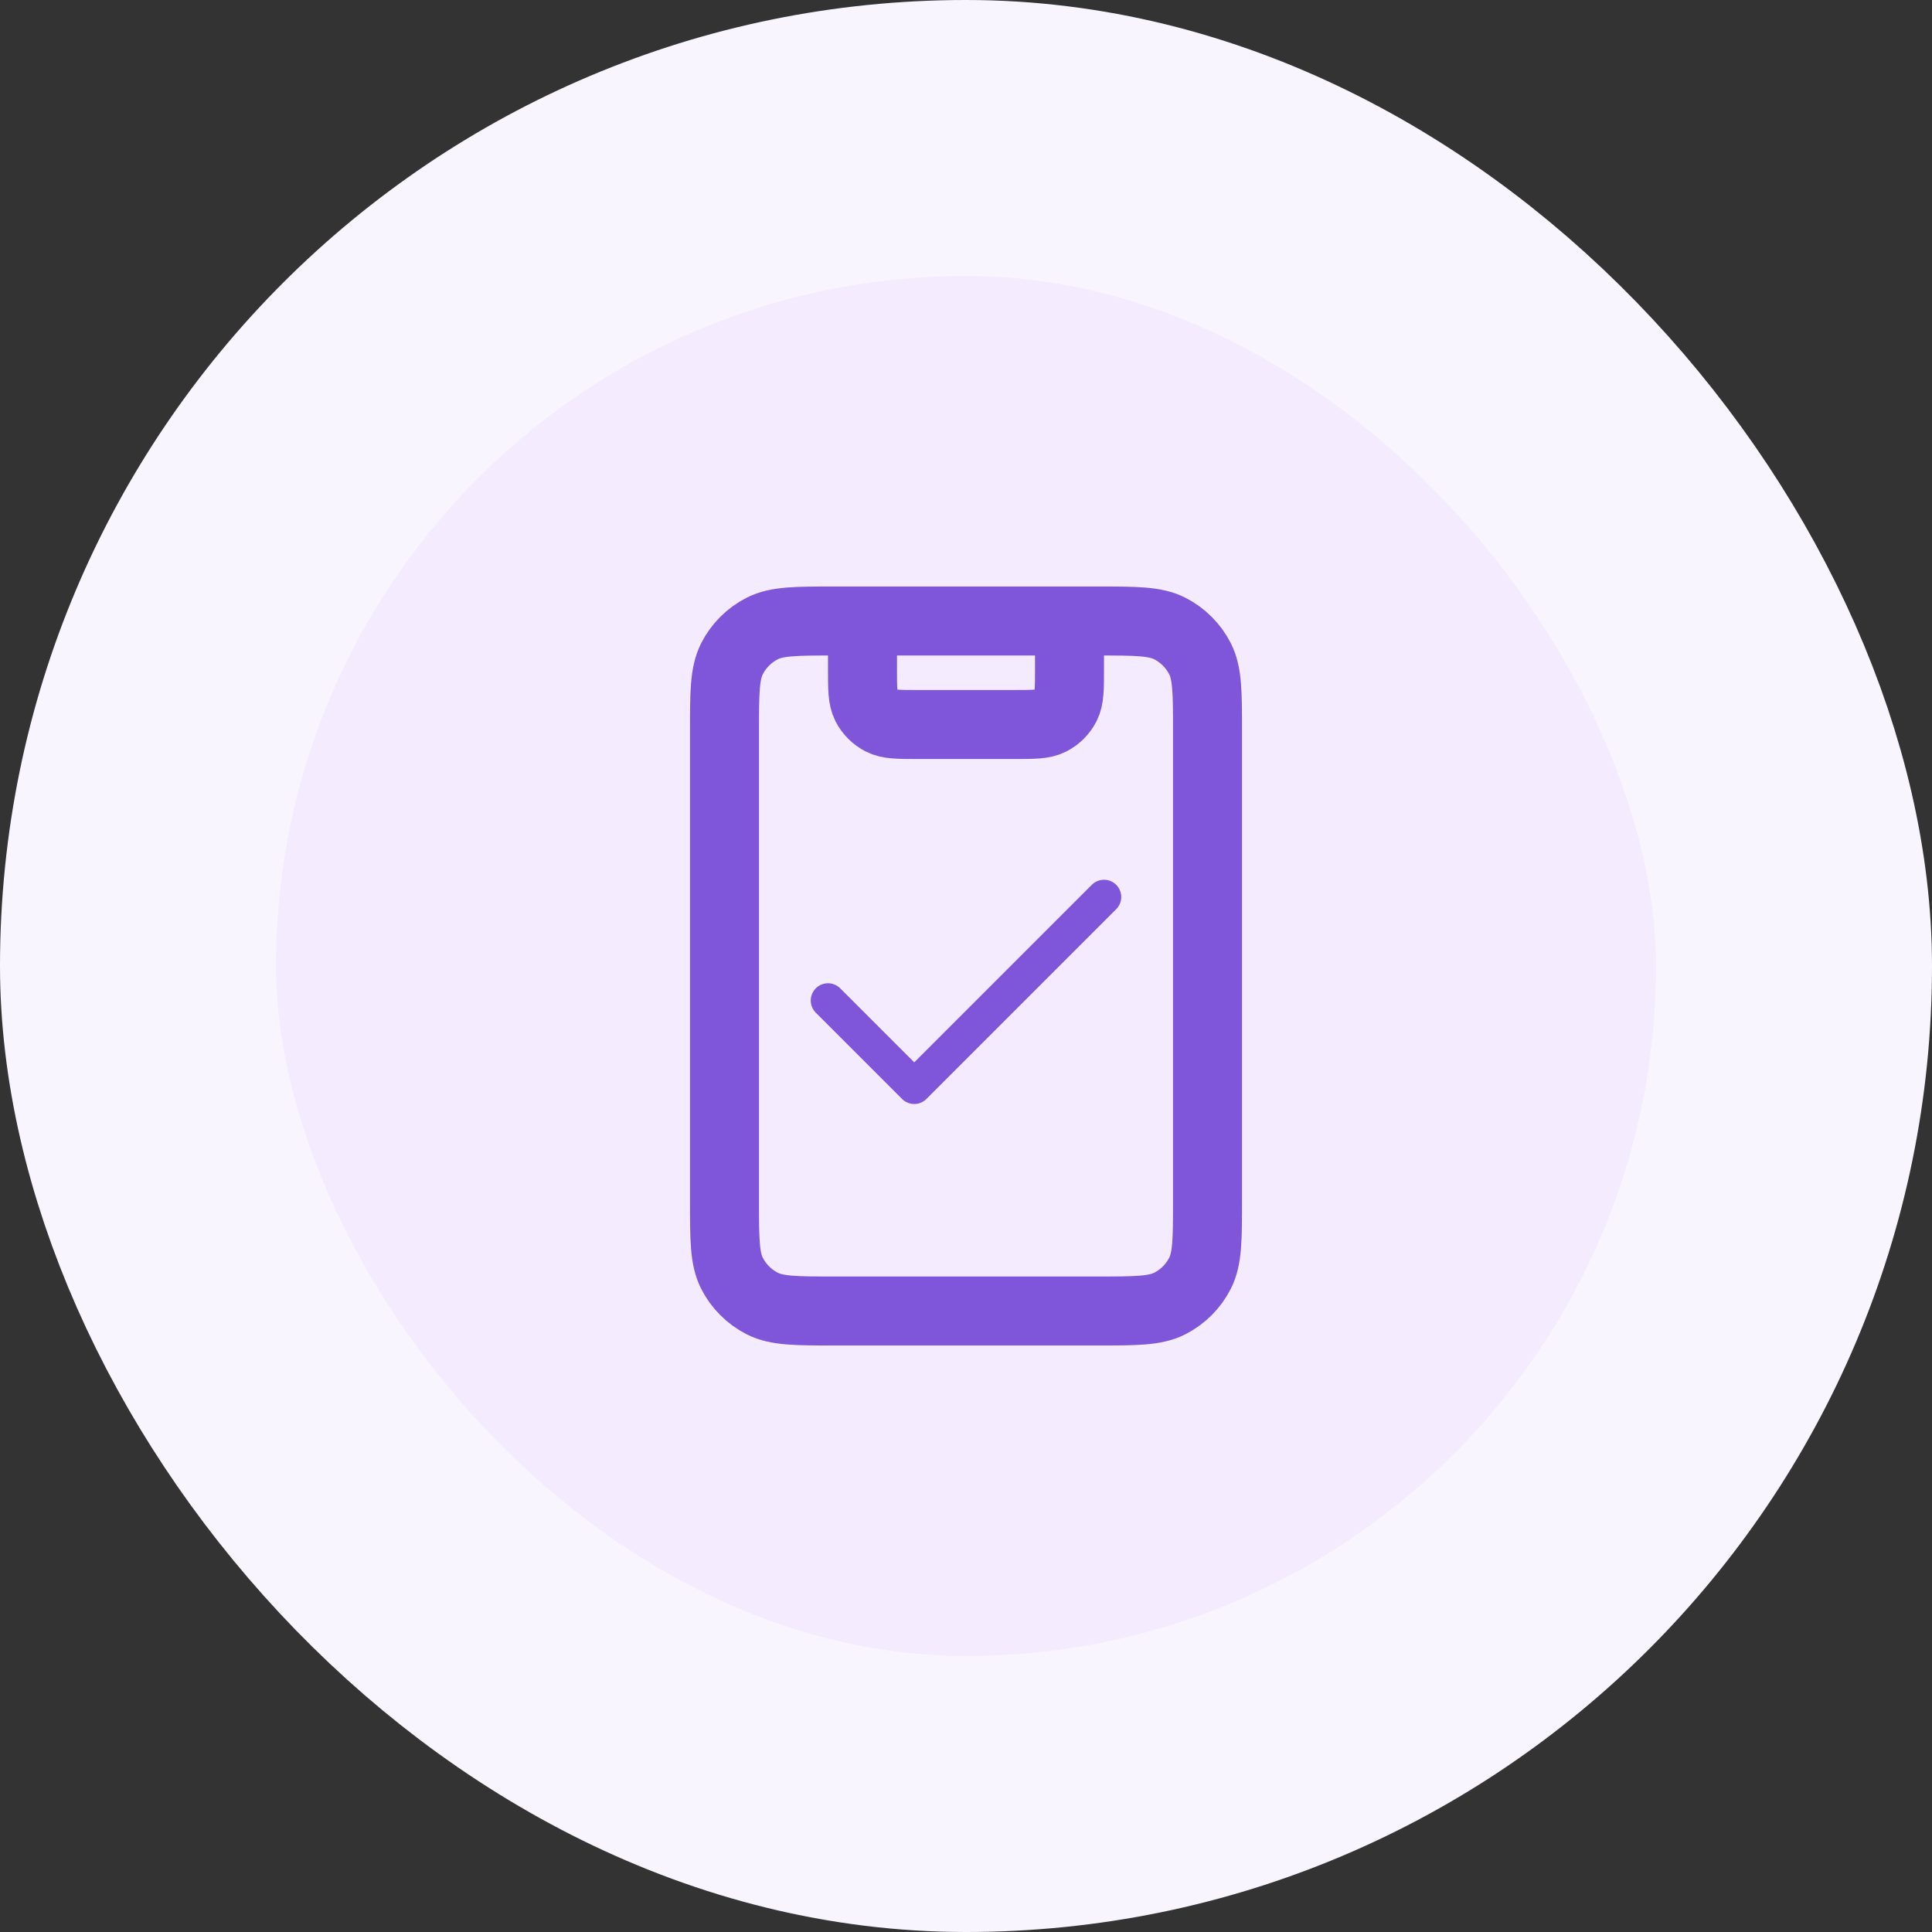 <svg width="56" height="56" viewBox="0 0 56 56" fill="none" xmlns="http://www.w3.org/2000/svg">
<rect x="0" y="0" width="56" height="56" fill="#333333" stroke="none"/>
<rect x="4" y="4" width="48" height="48" rx="24" fill="#F4EBFF"/>
<path d="M32 26L26.5 31.5L24 29" stroke="#7F56D9" stroke-linecap="round" stroke-linejoin="round"/>
<path d="M31 18V19.4C31 19.96 31 20.24 30.891 20.454C30.795 20.642 30.642 20.795 30.454 20.891C30.24 21 29.96 21 29.4 21H26.6C26.04 21 25.76 21 25.546 20.891C25.358 20.795 25.205 20.642 25.109 20.454C25 20.24 25 19.96 25 19.4V18M24.2 38H31.8C32.92 38 33.48 38 33.908 37.782C34.284 37.59 34.59 37.284 34.782 36.908C35 36.48 35 35.92 35 34.8V21.2C35 20.08 35 19.52 34.782 19.092C34.59 18.716 34.284 18.41 33.908 18.218C33.48 18 32.92 18 31.8 18H24.2C23.08 18 22.52 18 22.092 18.218C21.716 18.41 21.41 18.716 21.218 19.092C21 19.52 21 20.08 21 21.2V34.8C21 35.92 21 36.48 21.218 36.908C21.41 37.284 21.716 37.59 22.092 37.782C22.52 38 23.08 38 24.2 38Z" stroke="#7F56D9" stroke-width="2" stroke-linecap="round" stroke-linejoin="round"/>
<rect x="4" y="4" width="48" height="48" rx="24" stroke="#F9F5FF" stroke-width="8"/>
</svg>
